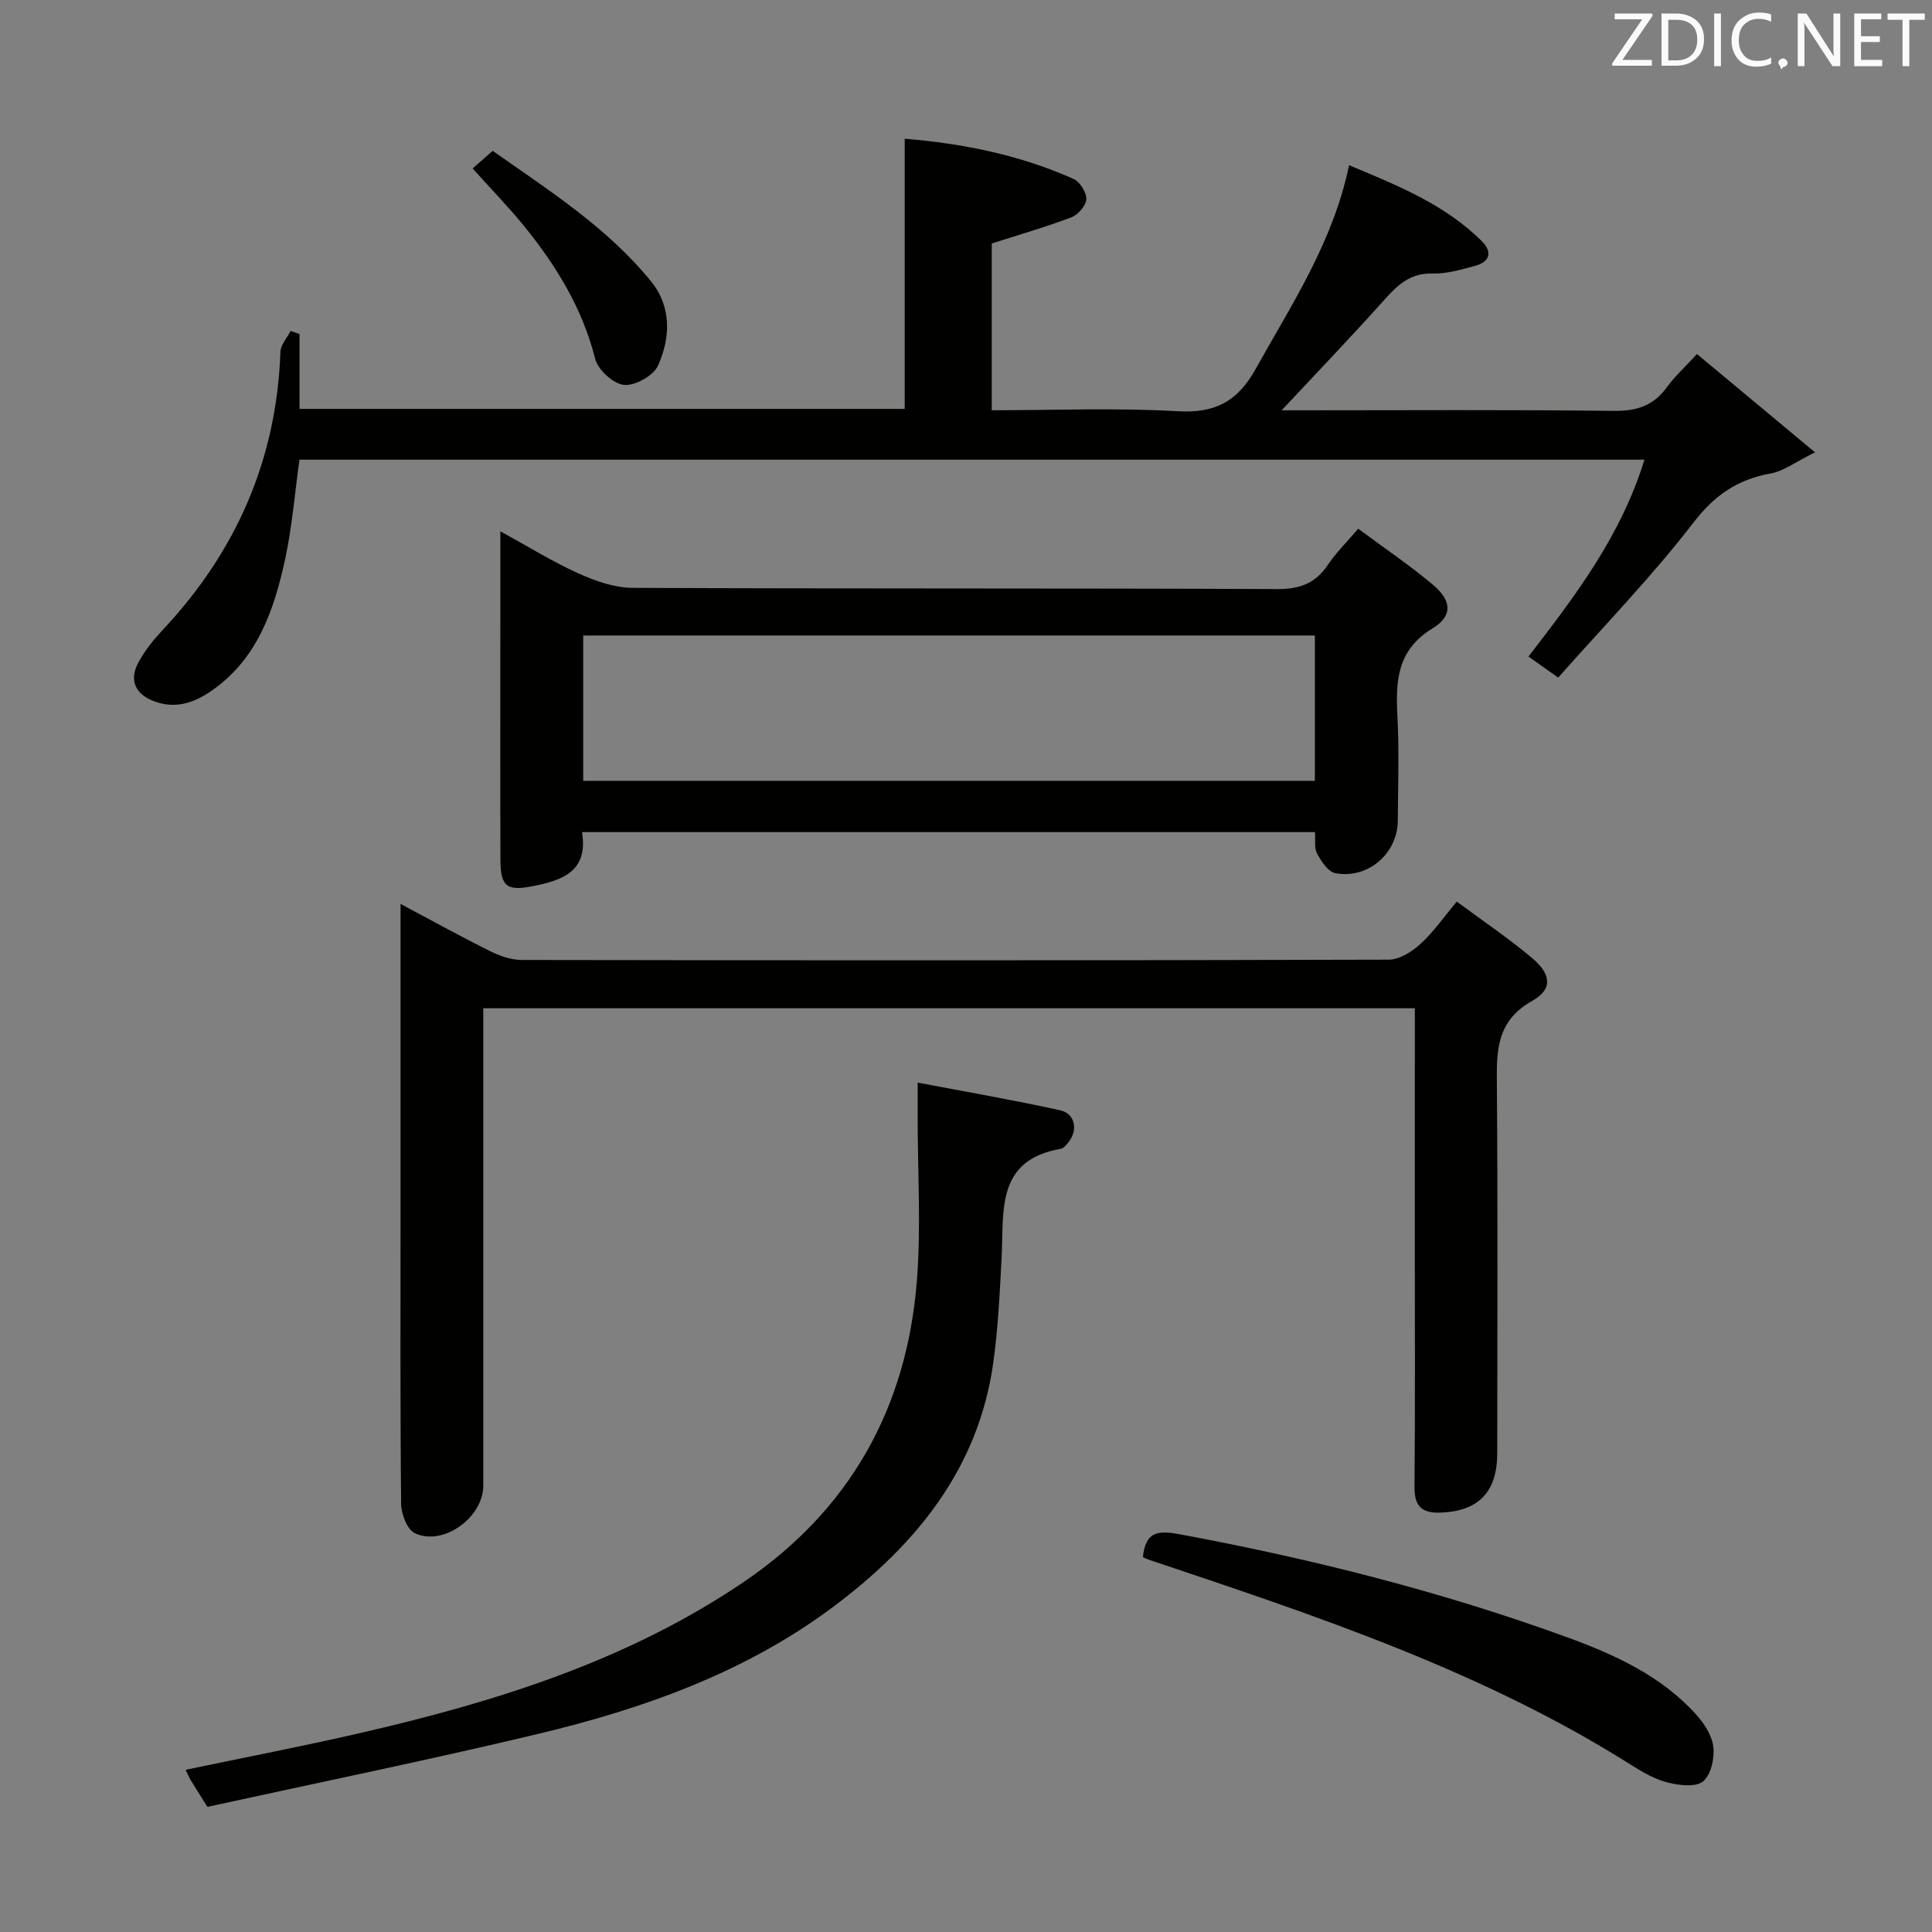 <svg enable-background="new 0 0 400 400" viewBox="0 0 400 400" xmlns="http://www.w3.org/2000/svg"><rect x="0" y="0" width="400" height="400" fill="#808080" stroke="none"/><path d="m322.61 140.29c-2.76-1.95-4.23-3-6.16-4.36 9.74-12.59 19.23-25.13 24.01-40.76-93.11 0-185.74 0-278.46 0-.98 6.99-1.52 13.95-2.99 20.72-2.29 10.5-5.76 20.58-15.22 27.13-3.53 2.44-7.33 3.81-11.72 2.23-4.03-1.45-5.46-4.37-3.38-8.17 1.34-2.45 3.16-4.7 5.08-6.75 15.17-16.2 23.5-35.22 24.29-57.5.05-1.46 1.38-2.88 2.11-4.31.61.21 1.23.42 1.84.63v15.51h125.3c0-18.65 0-37.03 0-55.94 12.07 1 23.83 3.35 34.96 8.33 1.32.59 2.7 2.81 2.64 4.21-.06 1.33-1.73 3.21-3.12 3.74-5.23 1.99-10.62 3.54-16.46 5.41v34.53c12.92 0 25.74-.54 38.48.2 7.8.45 12.42-2.02 16.19-8.8 7.43-13.36 15.98-26.13 19.31-42.14 10.01 4.2 19.78 8.07 27.46 15.71 2.25 2.24 1.75 4.29-1.37 5.13-2.87.77-5.87 1.67-8.78 1.59-4.57-.13-7.19 2.29-9.95 5.38-6.98 7.8-14.23 15.35-21.32 22.94h4.23c21.5 0 43-.15 64.49.12 4.76.06 8.25-1.05 11.04-4.9 1.64-2.26 3.75-4.17 6.23-6.87 7.82 6.51 15.41 12.83 24.44 20.35-3.97 1.95-6.46 3.88-9.2 4.38-6.85 1.24-11.58 4.46-15.99 10.19-8.56 11.13-18.44 21.28-27.98 32.07z" fill="#010100"/><path d="m292.93 208.75c-64.31 0-128.23 0-192.87 0v5.86 92.99c0 6.58-8.35 12.62-14.19 9.82-1.58-.76-2.79-3.95-2.82-6.03-.21-20.33-.12-40.66-.12-60.99 0-19.16 0-38.33 0-57.49 0-1.63 0-3.26 0-5.76 6.63 3.52 12.54 6.79 18.58 9.79 1.99.99 4.34 1.81 6.52 1.81 59.83.1 119.65.11 179.48-.06 2.22-.01 4.8-1.64 6.56-3.24 2.68-2.43 4.78-5.5 7.54-8.78 5.28 3.91 10.63 7.52 15.56 11.65 4 3.35 4.36 6.47.08 8.88-7.8 4.39-7.38 10.96-7.33 18.17.19 25.16.08 50.33.07 75.49 0 8.04-3.86 12.01-11.71 12.31-3.69.14-5.45-1.13-5.42-5.18.15-17.5.06-35 .06-52.49.01-15.47.01-30.94.01-46.75z" fill="#010100"/><path d="m281.2 109.46c5.45 4.05 10.69 7.58 15.5 11.63 3.84 3.22 4.14 6.42-.08 8.99-7.45 4.54-7.68 10.97-7.29 18.32.37 7.15.11 14.33.07 21.49-.04 6.8-6.13 12.14-12.92 10.9-1.49-.27-2.9-2.44-3.78-4.04-.64-1.17-.32-2.85-.45-4.47-50.62 0-100.88 0-151.75 0 1.33 8.12-4.01 9.97-10.19 11.19-5.31 1.04-6.68.14-6.7-5.36-.06-16.5-.02-32.99-.02-49.49 0-5.81 0-11.62 0-18.62 5.88 3.22 10.87 6.33 16.18 8.72 3.51 1.58 7.47 2.98 11.24 2.99 44.49.2 88.98.05 133.46.25 4.67.02 7.88-1.2 10.45-5.01 1.66-2.48 3.82-4.6 6.28-7.49zm-8.97 22.11c-50.69 0-101.02 0-151.48 0v30.09h151.48c0-10.25 0-20.16 0-30.09z" fill="#010100"/><path d="m42.94 374.09c-1.72-2.74-2.61-4.13-3.47-5.56-.33-.55-.58-1.16-1.05-2.11 12.17-2.55 24.14-4.85 36.01-7.58 27.98-6.43 55.21-14.88 79.33-31.16 22.17-14.96 33.99-36.12 36.07-62.52.88-11.22.16-22.57.16-33.86 0-1.96 0-3.91 0-7.16 10.14 1.93 19.87 3.61 29.5 5.73 3.15.69 3.77 4.2 1.66 6.69-.42.5-.94 1.18-1.5 1.28-13.52 2.33-11.78 12.9-12.27 22.39-.38 7.3-.72 14.64-1.73 21.87-3.04 21.9-15.93 37.65-32.92 50.41-18.26 13.72-39.42 21.24-61.34 26.48-22.72 5.43-45.61 10.1-68.45 15.1z" fill="#010100"/><path d="m236.62 322.4c.57-5.55 3.38-5.53 7.71-4.73 27.26 5.07 54.06 11.82 80.13 21.31 9.87 3.6 19.45 7.97 26.69 15.97 1.68 1.86 3.31 4.37 3.58 6.74.27 2.36-.49 5.8-2.13 7.13-1.54 1.24-4.94.83-7.29.24-2.67-.67-5.22-2.14-7.58-3.64-30.9-19.52-65.25-30.89-99.56-42.39-.46-.14-.89-.35-1.55-.63z" fill="#010100"/><path d="m97.85 34.88c1.3-1.14 2.53-2.22 4.16-3.65 11.62 8.2 23.7 15.84 32.8 27.05 4.24 5.23 4.03 11.65 1.42 17.42-.95 2.09-4.76 4.22-7.04 3.99-2.21-.22-5.38-3.11-5.96-5.38-2.63-10.43-8.02-19.24-14.65-27.41-3.22-3.98-6.81-7.66-10.73-12.02z" fill="#010100"/><g fill="#fafafb"><path d="m342.2 3.2-6.3 9.2h6.1v1.2h-8.2v-.5l6.2-9.1h-5.7v-1.2h7.8v.4z"/><path d="m344 13.7v-10.9h3.1c1.6 0 3 .5 4.1 1.4 1.1 1 1.6 2.2 1.6 3.9s-.5 3-1.6 4-2.5 1.5-4.2 1.5h-3zm1.4-9.6v8.4h1.6c1.4 0 2.5-.4 3.2-1.1.8-.8 1.2-1.8 1.2-3.2s-.4-2.4-1.2-3.1-1.8-1-3.1-1z"/><path d="m356.3 2.8v10.9h-1.4v-10.9z"/><path d="m366.6 13.2c-.8.4-1.8.6-3 .6-1.6 0-2.8-.5-3.7-1.5s-1.4-2.3-1.4-3.9c0-1.7.5-3.2 1.6-4.2s2.4-1.6 4-1.6c1 0 1.9.1 2.6.4v1.5c-.8-.4-1.6-.6-2.6-.6-1.2 0-2.2.4-3 1.2s-1.1 1.9-1.1 3.3c0 1.3.4 2.3 1.1 3.1s1.6 1.1 2.8 1.1c1.1 0 2-.2 2.8-.7v1.3z"/><path d="m368.2 13c0-.3.1-.5.3-.6.2-.2.4-.3.6-.3.3 0 .5.1.7.3s.3.4.3.6-.1.5-.3.6c-.2.2-.4.3-.7.3-.3 1-.5-.1-.6-.3-.2-.2-.3-.4-.3-.6z"/><path d="m381.1 13.7h-1.7l-5.5-8.4c-.2-.2-.3-.5-.4-.7 0 .2.1.8.1 1.5v7.6h-1.4v-10.9h1.8l5.3 8.3c.3.4.4.6.4.8 0-.3-.1-.8-.1-1.6v-7.5h1.4v10.9z"/><path d="m389.7 13.7h-5.8v-10.9h5.6v1.2h-4.2v3.5h3.9v1.2h-3.9v3.7h4.4z"/><path d="m398.4 4.1h-3.1v9.6h-1.4v-9.6h-3.1v-1.3h7.7v1.3z"/></g></svg>